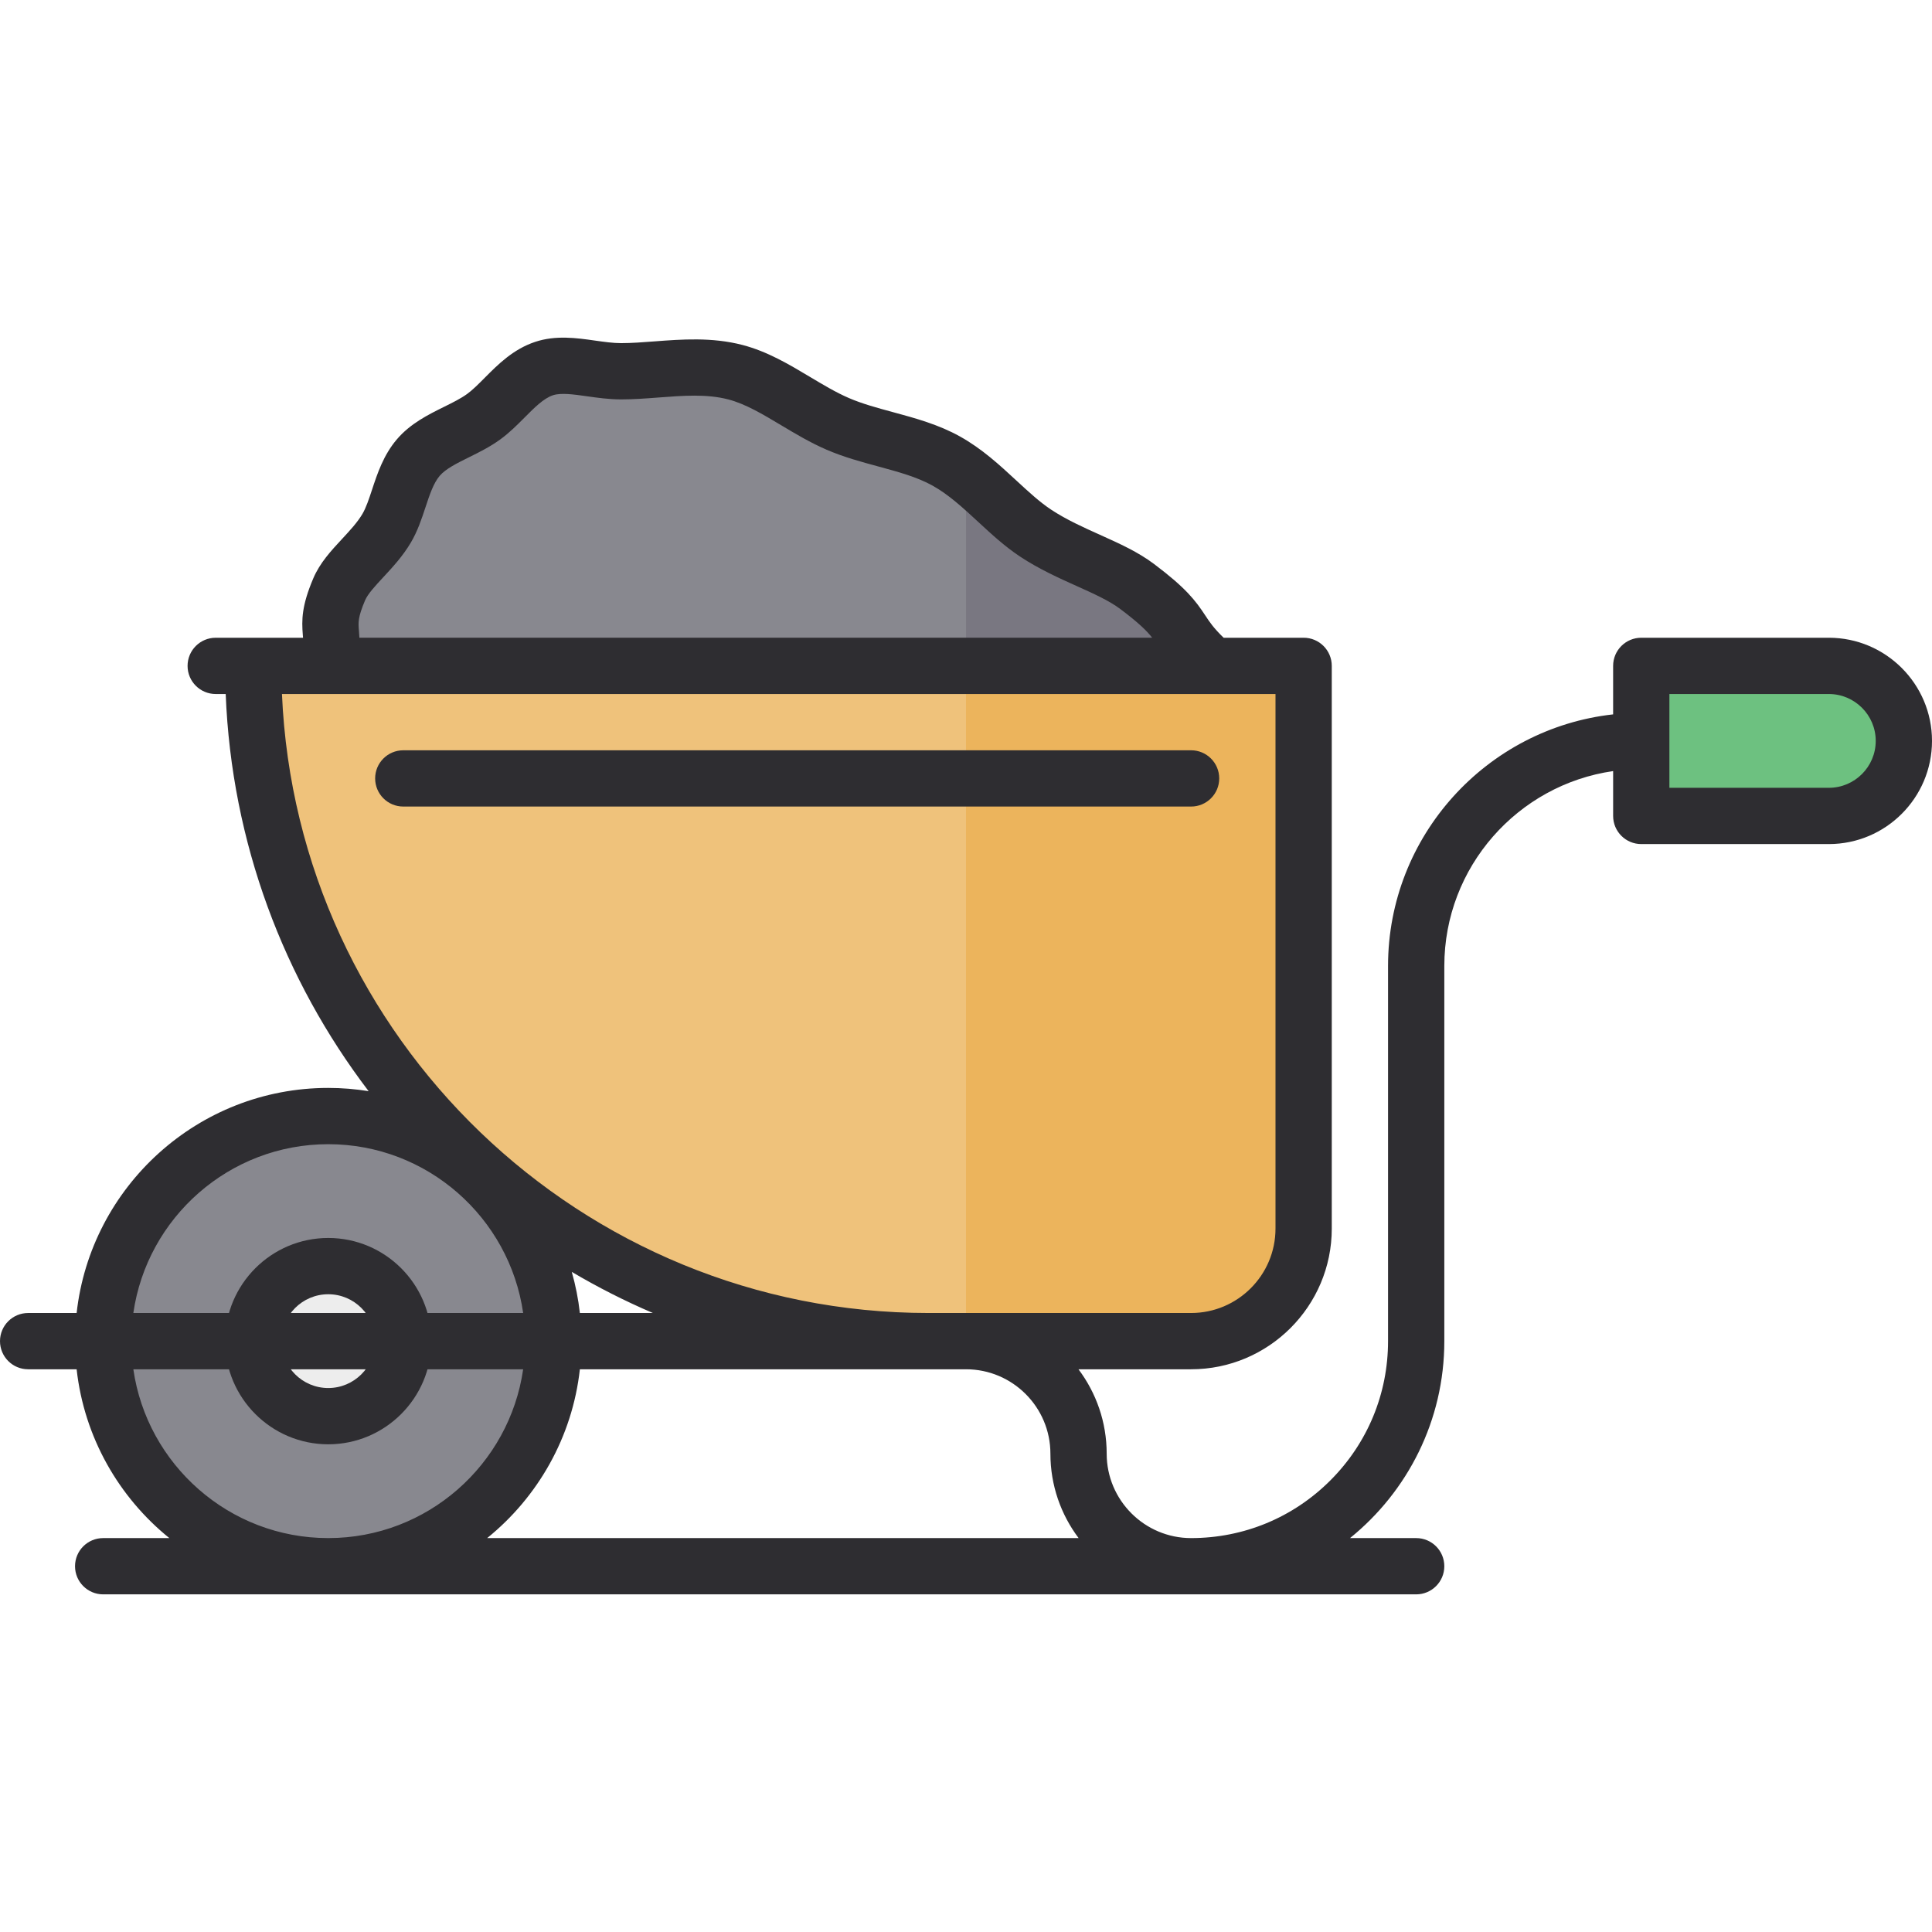 <?xml version="1.0" encoding="iso-8859-1"?>
<!-- Generator: Adobe Illustrator 19.0.0, SVG Export Plug-In . SVG Version: 6.00 Build 0)  -->
<svg version="1.1" id="Layer_1" xmlns="http://www.w3.org/2000/svg" xmlns:xlink="http://www.w3.org/1999/xlink" x="0px" y="0px"
	 viewBox="0 0 512 512" style="enable-background:new 0 0 512 512;" xml:space="preserve">
<circle style="fill:#88888F;" cx="86.99" cy="355.418" r="59.65"/>
<path style="fill:#EDEDED;" d="M86.99,372.814c-9.593,0-17.398-7.805-17.398-17.398c0-9.594,7.805-17.398,17.398-17.398
	s17.398,7.804,17.398,17.398C104.388,365.009,96.583,372.814,86.99,372.814z"/>
<path style="fill:#EFC27B;" d="M67.107,176.463L67.107,176.463L67.107,176.463c0,0.001,0.416,14.899,0.62,14.883
	c7.565,91.868,84.511,164.069,178.331,164.069h69.592c16.471,0,29.825-13.354,29.825-29.825V176.463L67.107,176.463L67.107,176.463z
	"/>
<path style="fill:#ECB45C;" d="M256,176.464v178.951h59.65c16.471,0,29.825-13.354,29.825-29.825V176.464L256,176.464L256,176.464z"
	/>
<path style="fill:#88888F;" d="M322.341,177.416c-11.27-10.017-6.471-11.064-20.966-21.978c-7.041-5.302-17.673-8.047-26.916-14.149
	c-7.992-5.278-14.592-14.033-23.674-19.099c-8.693-4.851-19.525-5.869-28.754-9.851c-9.399-4.055-17.669-11.241-27.15-13.706
	c-10.117-2.632-20.643-0.247-30.288-0.247c-7.16,0-14.376-2.73-20.424-0.713c-6.546,2.182-10.664,8.88-15.99,12.753
	c-5.492,3.994-13.044,5.802-17.336,10.84c-4.479,5.256-5.105,13.176-8.383,18.72c-3.725,6.301-10.251,10.717-12.575,16.192
	c-4.65,10.95-0.456,10.472-2.896,20.233"/>
<path style="fill:#797781;" d="M301.376,155.438c-7.041-5.302-17.673-8.047-26.916-14.149c-6.382-4.214-11.88-10.642-18.459-15.642
	v51.488l66.341,0.282C311.071,167.399,315.871,166.352,301.376,155.438z"/>
<path style="fill:#6DC180;" d="M454.835,176.463h29.825c10.982,0,19.883,8.902,19.883,19.883s-8.902,19.883-19.883,19.883h-29.825
	h-19.883v-39.767H454.835z"/>
<g>
	<path style="fill:#2E2D31;" d="M86.99,382.755c-15.076,0-27.34-12.265-27.34-27.34c0-15.075,12.264-27.34,27.34-27.34
		s27.34,12.265,27.34,27.34C114.33,370.49,102.066,382.755,86.99,382.755z M86.99,342.988c-6.853,0-12.427,5.574-12.427,12.427
		c0,6.853,5.574,12.427,12.427,12.427s12.427-5.574,12.427-12.427C99.417,348.564,93.843,342.988,86.99,342.988z"/>
	<path style="fill:#2E2D31;" d="M484.66,169.008h-49.709c-4.118,0-7.456,3.337-7.456,7.456v12.852
		c-33.506,3.722-59.65,32.201-59.65,66.682v99.418c0,13.941-5.429,27.049-15.287,36.907s-22.965,15.286-36.907,15.286
		c-12.335,0-22.369-10.035-22.369-22.369c0-8.386-2.785-16.133-7.477-22.369h29.846c20.558,0,37.282-16.724,37.282-37.282V176.464
		c0-4.119-3.338-7.456-7.456-7.456h-21.202c-2.684-2.598-3.722-4.171-4.886-5.94c-2.6-3.95-5.093-7.236-13.527-13.586
		c-4.268-3.214-9.183-5.425-14.387-7.766c-4.372-1.967-8.894-4.001-12.906-6.65c-3.036-2.005-6.026-4.77-9.192-7.697
		c-4.487-4.149-9.126-8.438-14.957-11.691c-5.709-3.185-11.848-4.851-17.785-6.461c-4.176-1.133-8.12-2.203-11.648-3.725
		c-3.416-1.473-6.768-3.479-10.318-5.601c-5.553-3.321-11.296-6.755-17.909-8.474c-8.11-2.11-16.194-1.493-23.323-0.948
		c-3.119,0.238-6.064,0.462-8.841,0.462c-2.142,0-4.463-0.329-6.919-0.677c-4.875-0.692-10.402-1.474-15.863,0.347
		c-5.821,1.942-9.824,5.968-13.358,9.521c-1.637,1.646-3.184,3.203-4.659,4.275c-1.675,1.219-3.837,2.289-6.125,3.42
		c-4.183,2.07-8.924,4.416-12.502,8.616c-3.541,4.157-5.152,9.032-6.573,13.334c-0.813,2.463-1.582,4.787-2.551,6.427
		c-1.332,2.255-3.304,4.375-5.389,6.622c-2.892,3.114-5.883,6.333-7.63,10.451c-3.106,7.315-3.101,11.006-2.77,15.07
		c0.019,0.231,0.037,0.453,0.053,0.673H57.165c-4.118,0-7.456,3.337-7.456,7.456s3.338,7.456,7.456,7.456h2.647
		c1.56,39.447,15.432,75.777,37.876,105.25c-3.486-0.561-7.057-0.862-10.698-0.862c-34.482,0-62.96,26.146-66.682,59.65H7.456
		c-4.118,0-7.456,3.337-7.456,7.456c0,4.119,3.338,7.456,7.456,7.456h12.852c2.001,18.017,11.162,33.899,24.568,44.738H27.34
		c-4.118,0-7.456,3.337-7.456,7.456c0,4.119,3.338,7.456,7.456,7.456h288.272c0.013,0,0.026,0.001,0.039,0.001
		c0.013,0,0.025-0.001,0.039-0.001h59.612c4.118,0,7.456-3.337,7.456-7.456c0-4.119-3.338-7.456-7.456-7.456h-17.535
		c15.229-12.313,24.992-31.13,24.992-52.193v-99.418c0-26.247,19.479-48.024,44.738-51.653v11.886c0,4.119,3.338,7.456,7.456,7.456
		h49.709c15.076,0,27.34-12.265,27.34-27.34S499.736,169.008,484.66,169.008z M95.117,167.128c-0.178-2.192-0.286-3.515,1.633-8.034
		c0.727-1.713,2.72-3.858,4.83-6.129c2.414-2.599,5.151-5.545,7.3-9.182c1.788-3.024,2.848-6.233,3.874-9.338
		c1.089-3.295,2.117-6.406,3.766-8.342c1.589-1.865,4.588-3.349,7.764-4.92c2.745-1.358,5.583-2.763,8.282-4.725
		c2.439-1.774,4.485-3.832,6.464-5.821c2.592-2.607,5.038-5.068,7.5-5.889c2.129-0.712,5.493-0.234,9.054,0.271
		c2.727,0.387,5.817,0.824,9.011,0.824c3.345,0,6.716-0.257,9.975-0.506c6.548-0.5,12.732-0.972,18.436,0.513
		c4.546,1.181,9.142,3.931,14.009,6.841c3.808,2.277,7.746,4.632,12.063,6.494c4.505,1.945,9.154,3.206,13.651,4.425
		c5.303,1.439,10.312,2.797,14.423,5.092c4.279,2.387,8.078,5.899,12.098,9.618c3.466,3.204,7.049,6.518,11.099,9.192
		c5.016,3.312,10.324,5.699,15.006,7.805c4.421,1.988,8.598,3.867,11.534,6.077c4.919,3.704,7.043,5.806,8.455,7.613H95.244
		C95.212,168.322,95.163,167.698,95.117,167.128z M338.019,183.921v141.67c0,12.334-10.034,22.369-22.369,22.369h-69.592
		c-92.064,0-167.417-72.923-171.335-164.039L338.019,183.921L338.019,183.921z M153.673,347.959
		c-0.415-3.734-1.144-7.373-2.148-10.898c6.896,4.075,14.071,7.723,21.496,10.898H153.673z M86.99,303.222
		c26.248,0,48.023,19.479,51.653,44.738H35.337C38.968,322.7,60.742,303.222,86.99,303.222z M35.337,362.872h103.306
		c-3.63,25.259-25.405,44.738-51.653,44.738C60.742,407.61,38.968,388.131,35.337,362.872z M153.673,362.872H256
		c12.335,0,22.369,10.035,22.369,22.369c0,8.387,2.786,16.134,7.476,22.369H129.104
		C142.511,396.771,151.671,380.889,153.673,362.872z M484.66,208.775h-42.252v-24.854h42.252c6.853,0,12.427,5.574,12.427,12.427
		C497.087,203.201,491.513,208.775,484.66,208.775z"/>
	<path style="fill:#2E2D31;" d="M323.107,206.289c0-4.119-3.338-7.456-7.456-7.456H106.874c-4.118,0-7.456,3.337-7.456,7.456
		s3.338,7.456,7.456,7.456H315.65C319.768,213.746,323.107,210.408,323.107,206.289z"/>
</g>
<g>
</g>
<g>
</g>
<g>
</g>
<g>
</g>
<g>
</g>
<g>
</g>
<g>
</g>
<g>
</g>
<g>
</g>
<g>
</g>
<g>
</g>
<g>
</g>
<g>
</g>
<g>
</g>
<g>
</g>
</svg>
